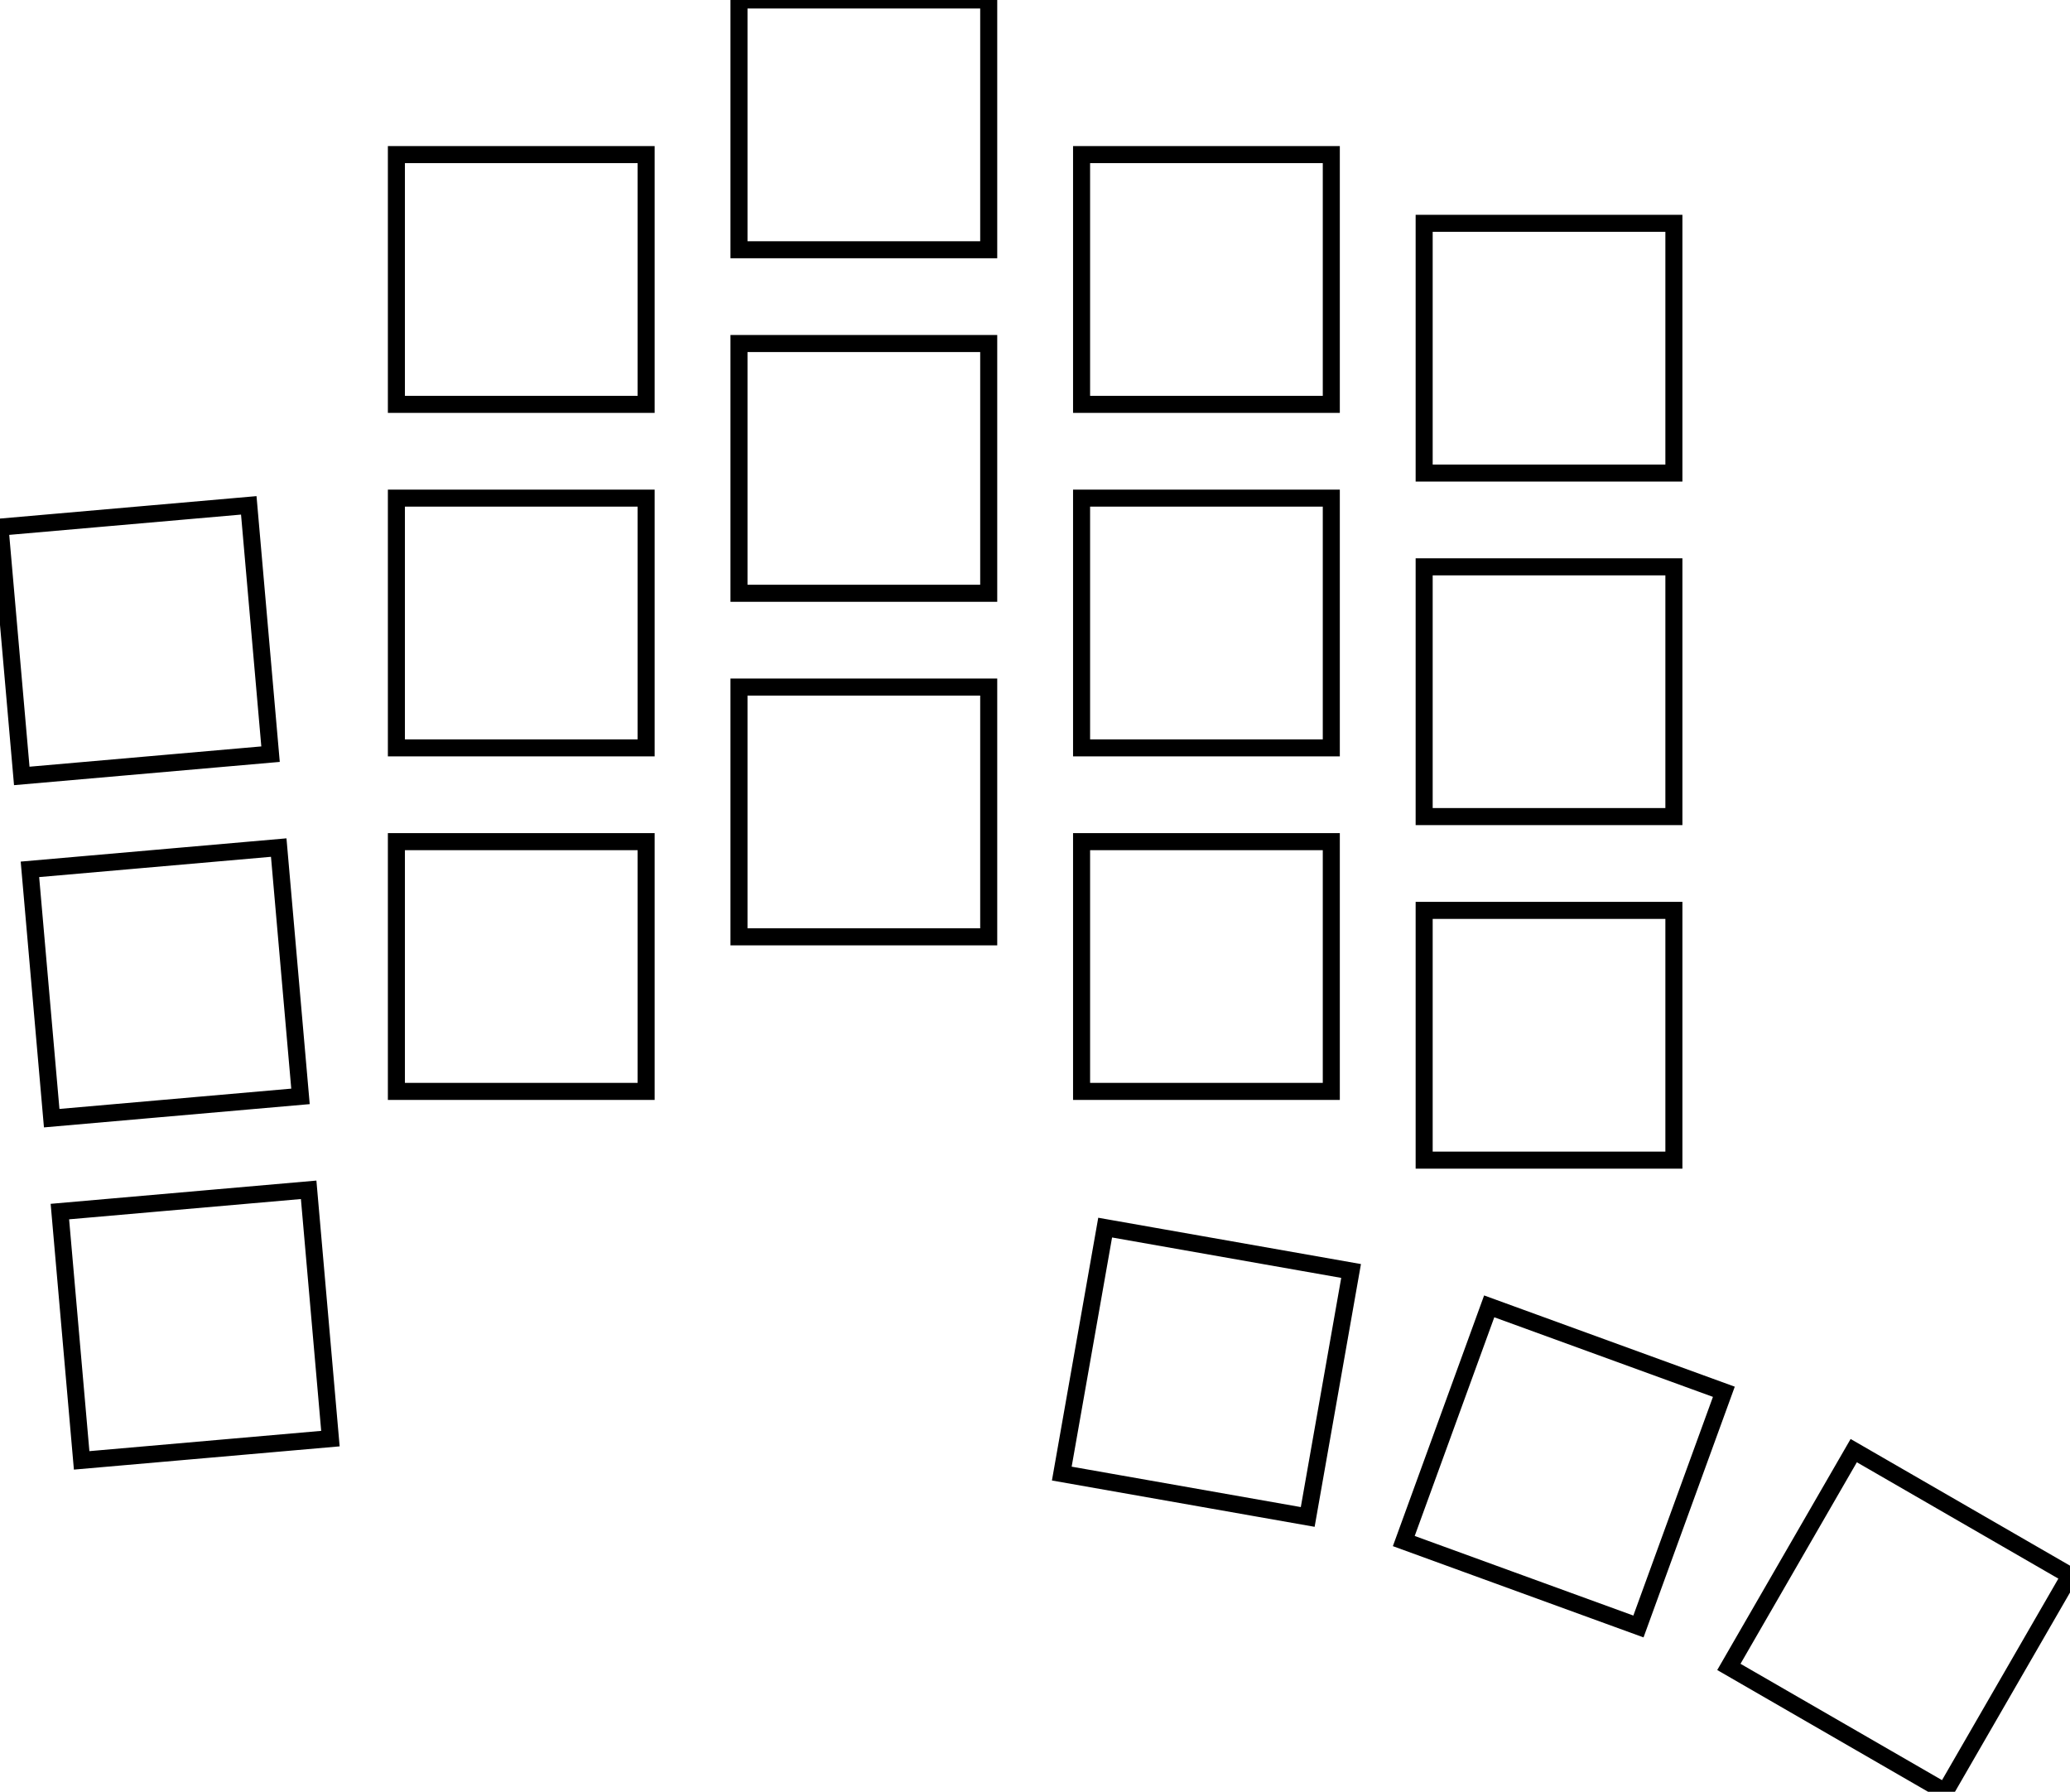 <svg width="114.802mm" height="99.361mm" viewBox="0 0 114.802 99.361" xmlns="http://www.w3.org/2000/svg"><g id="svgGroup" stroke-linecap="round" fill-rule="evenodd" font-size="9pt" stroke="#000" stroke-width="0.25mm" fill="none" style="stroke:#000;stroke-width:0.25mm;fill:none"><path d="M 1.207 43.028 L 15.004 41.821 L 13.797 28.024 L 0 29.231 L 1.207 43.028 Z M 4.528 80.983 L 18.325 79.776 L 17.118 65.979 L 3.321 67.186 L 4.528 80.983 Z M 2.867 62.006 L 16.665 60.798 L 15.458 47.001 L 1.66 48.208 L 2.867 62.006 Z M 58.887 81.715 L 72.526 84.12 L 74.931 70.48 L 61.292 68.075 L 58.887 81.715 Z M 77.854 85.457 L 90.868 90.194 L 95.605 77.179 L 82.591 72.442 L 77.854 85.457 Z M 59.984 41.473 L 73.834 41.473 L 73.834 27.623 L 59.984 27.623 L 59.984 41.473 Z M 21.984 41.473 L 35.834 41.473 L 35.834 27.623 L 21.984 27.623 L 21.984 41.473 Z M 40.984 32.9 L 54.834 32.9 L 54.834 19.05 L 40.984 19.05 L 40.984 32.9 Z M 21.984 60.523 L 35.834 60.523 L 35.834 46.673 L 21.984 46.673 L 21.984 60.523 Z M 40.984 51.95 L 54.834 51.95 L 54.834 38.1 L 40.984 38.1 L 40.984 51.95 Z M 59.984 60.523 L 73.834 60.523 L 73.834 46.673 L 59.984 46.673 L 59.984 60.523 Z M 59.984 22.423 L 73.834 22.423 L 73.834 8.573 L 59.984 8.573 L 59.984 22.423 Z M 78.984 64.333 L 92.834 64.333 L 92.834 50.483 L 78.984 50.483 L 78.984 64.333 Z M 78.984 26.233 L 92.834 26.233 L 92.834 12.383 L 78.984 12.383 L 78.984 26.233 Z M 21.984 22.423 L 35.834 22.423 L 35.834 8.573 L 21.984 8.573 L 21.984 22.423 Z M 40.984 13.85 L 54.834 13.85 L 54.834 0 L 40.984 0 L 40.984 13.85 Z M 78.984 45.283 L 92.834 45.283 L 92.834 31.433 L 78.984 31.433 L 78.984 45.283 Z M 95.883 92.436 L 107.877 99.361 L 114.802 87.367 L 102.808 80.442 L 95.883 92.436 Z" id="black" stroke="black" style="stroke:black" vector-effect="non-scaling-stroke"/></g></svg>